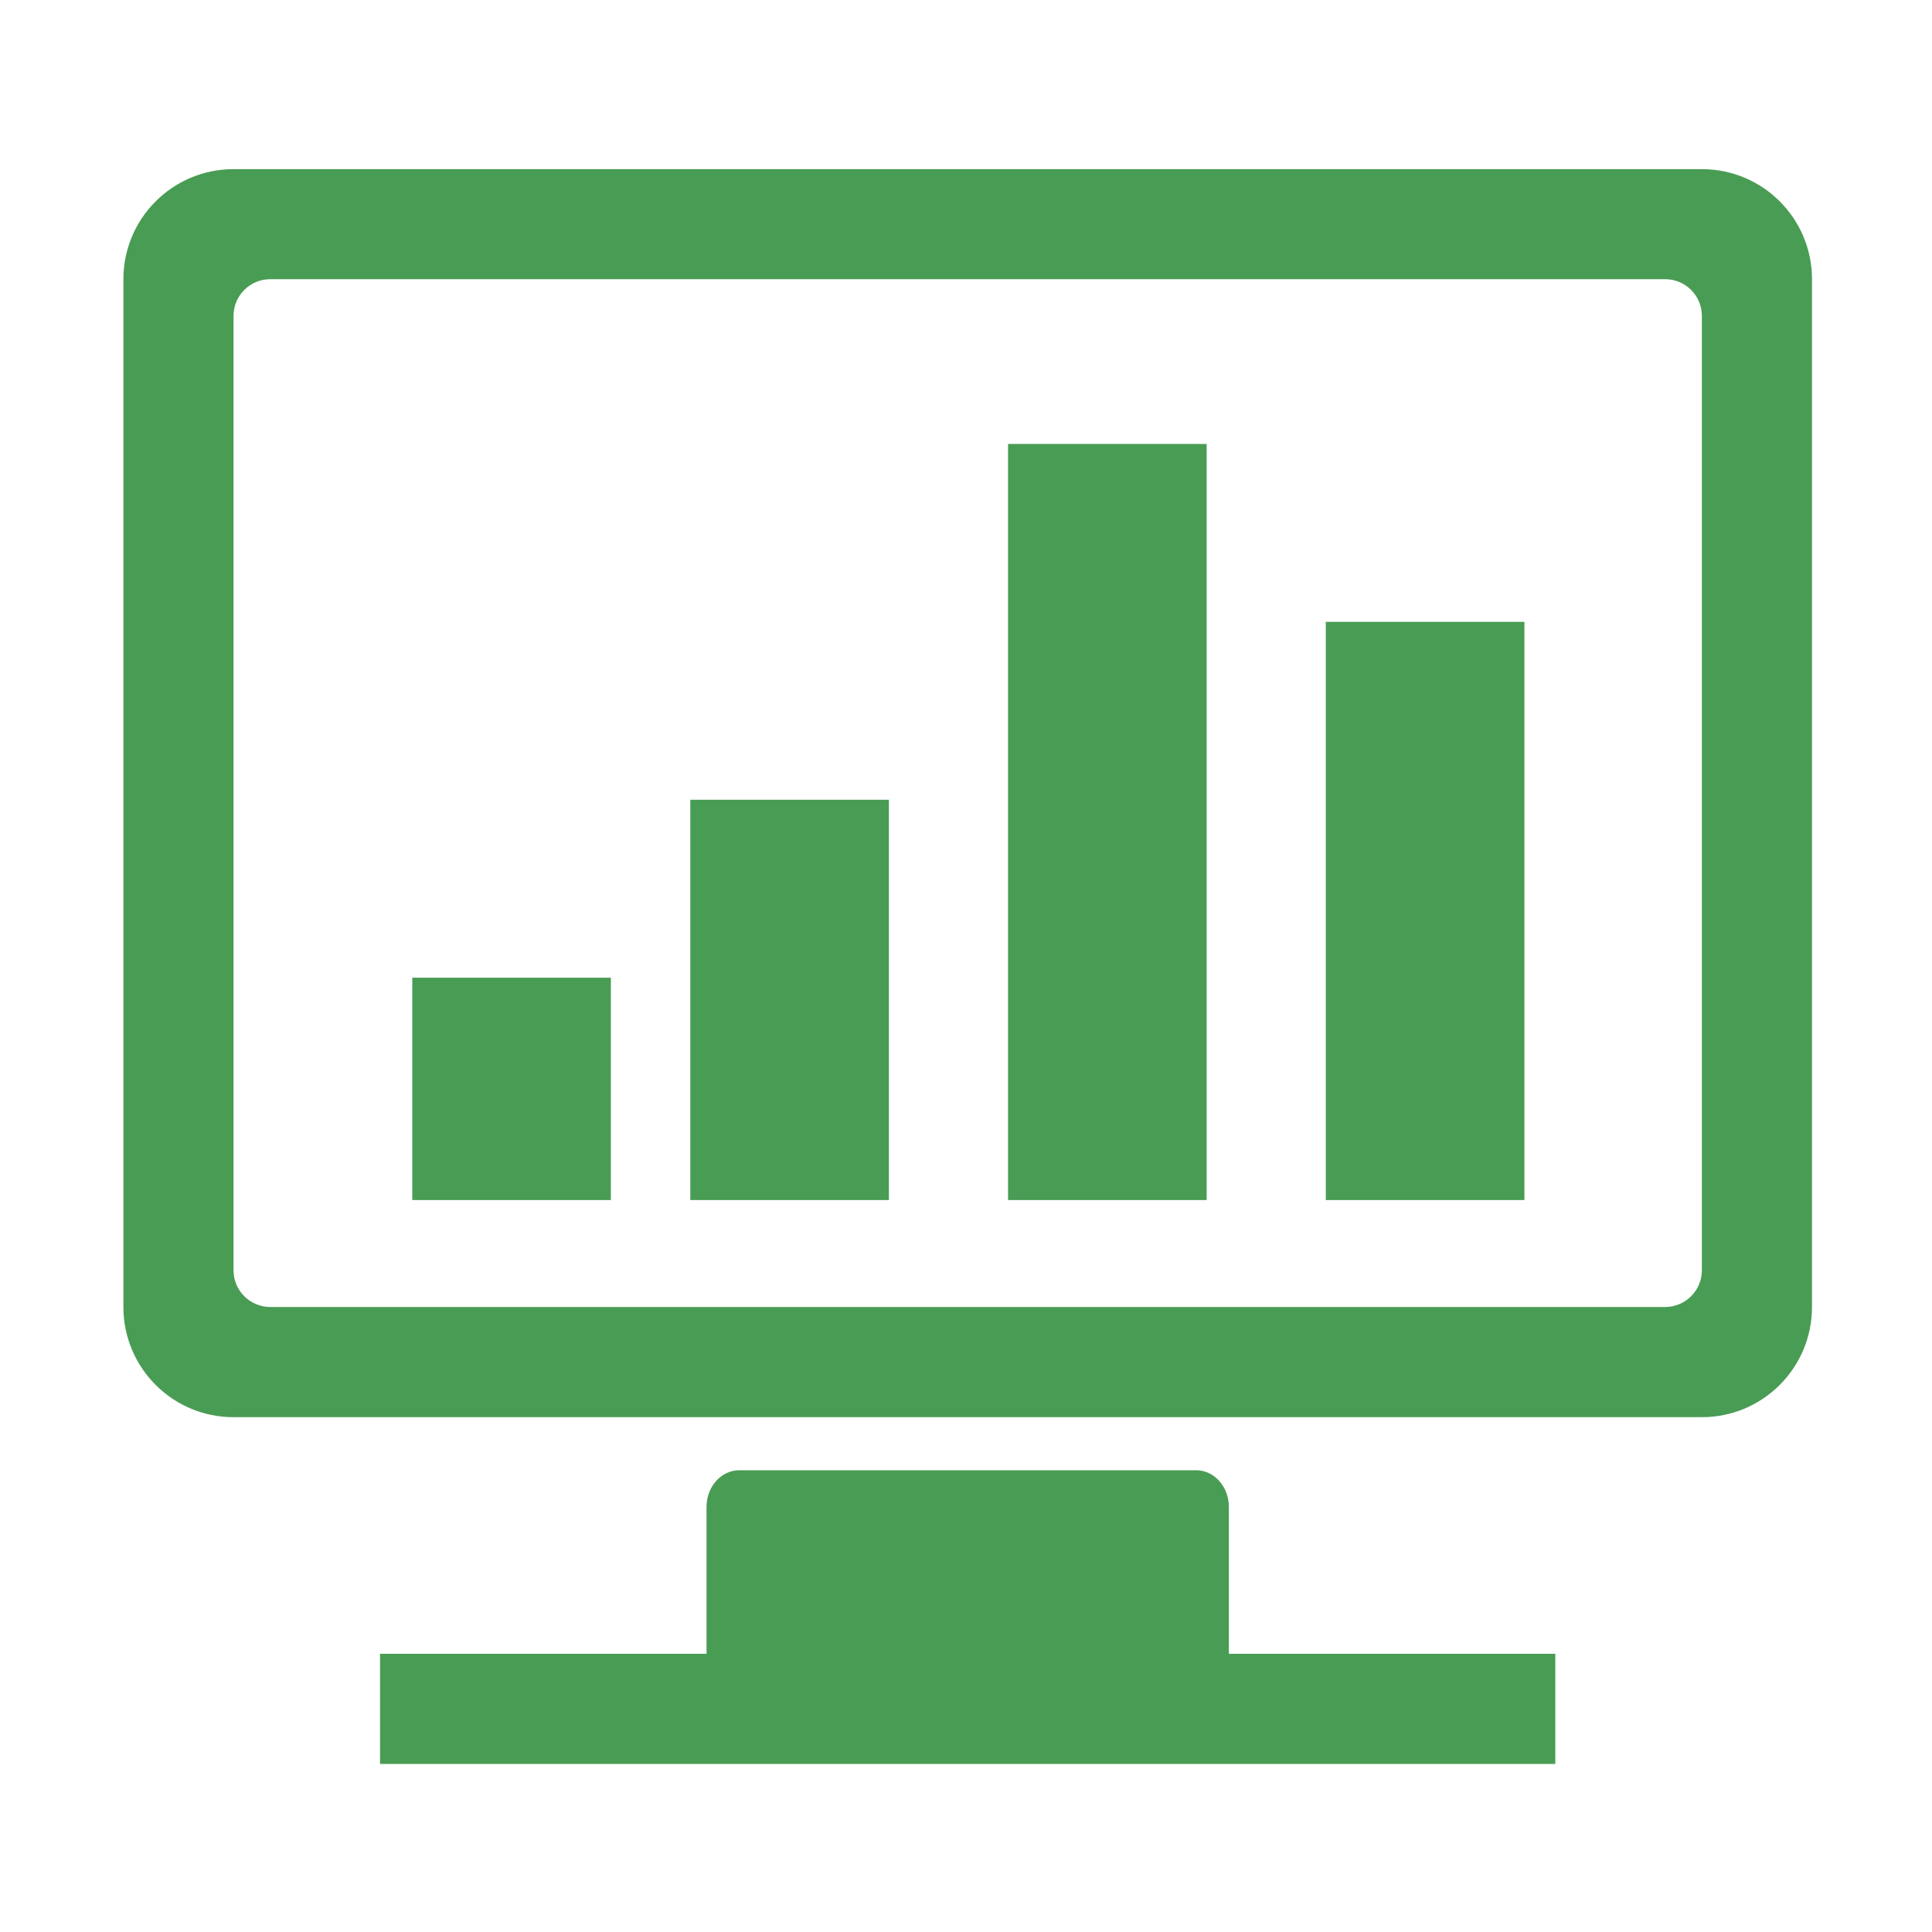 <?xml version="1.0" standalone="no"?><!DOCTYPE svg PUBLIC "-//W3C//DTD SVG 1.1//EN" "http://www.w3.org/Graphics/SVG/1.1/DTD/svg11.dtd"><svg t="1609727871598" class="icon" viewBox="0 0 1024 1024" version="1.1" xmlns="http://www.w3.org/2000/svg" p-id="11276" width="16" height="16" xmlns:xlink="http://www.w3.org/1999/xlink"><defs><style type="text/css"></style></defs><path d="M651.324 798.725c0-10.753-7.756-19.458-17.308-19.458H391.775c-9.55 0-17.303 8.705-17.303 19.458v77.824H201.436v58.363h622.906v-58.363H651.324v-77.824zM902.027 89.647H123.769c-32.243 0-58.366 26.104-58.366 58.348V692.77c0 32.221 26.123 58.368 58.366 58.368h778.259c32.243 0 58.368-26.146 58.368-58.368V147.995c0-32.245-26.125-58.348-58.369-58.348z m0 583.63c0 10.734-8.723 19.452-19.457 19.452H143.227c-10.753 0-19.453-8.718-19.453-19.452V167.433c0-10.757 8.7-19.457 19.453-19.457h739.344c10.733 0 19.457 8.7 19.457 19.457v505.844h-0.001z m-199.315-37.223h105.26V329.596h-105.26v306.458z m-168.417 0h105.26V235.301h-105.26v400.753z m-315.782 0h105.26V518.187h-105.26v117.867z m147.364 0h105.261V423.87H365.877v212.185z m0 0" p-id="11277" fill="#499C54"></path></svg>